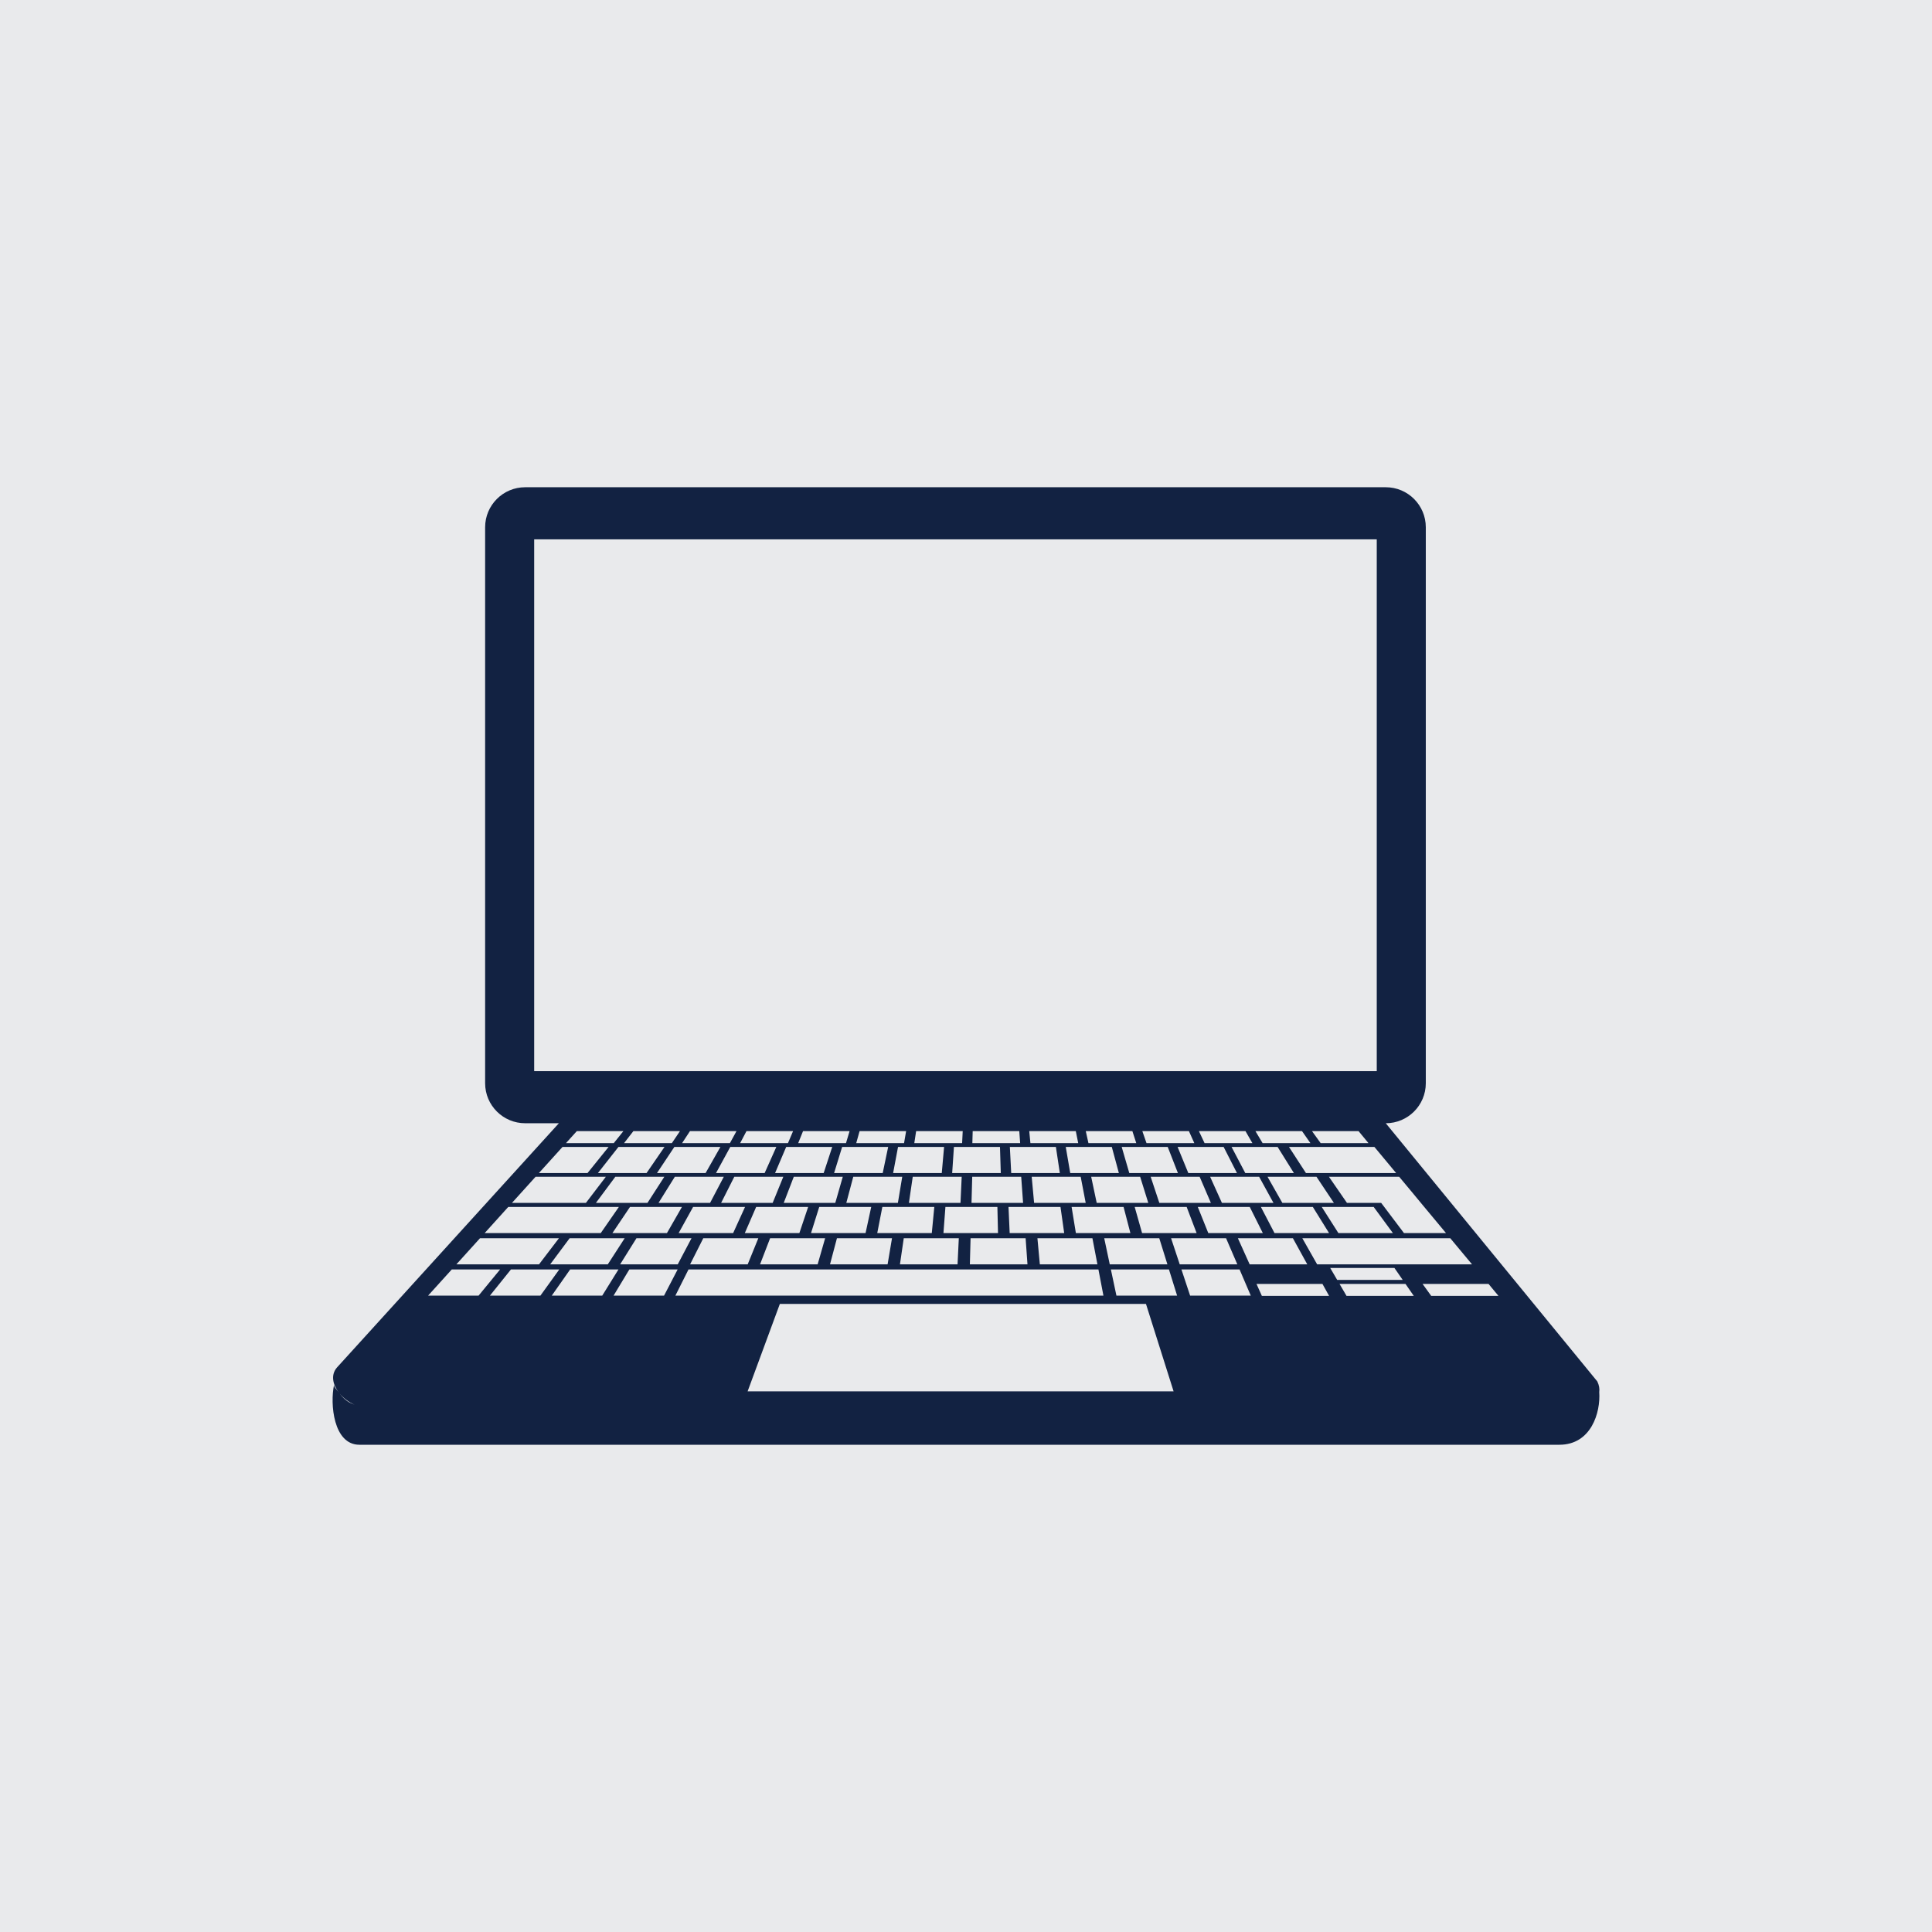 <?xml version="1.0" encoding="utf-8"?>
<!-- Generator: Adobe Illustrator 27.5.0, SVG Export Plug-In . SVG Version: 6.00 Build 0)  -->
<svg version="1.1" id="Capa_1" xmlns="http://www.w3.org/2000/svg" xmlns:xlink="http://www.w3.org/1999/xlink" x="0px" y="0px"
	 viewBox="0 0 425.197 425.196" style="enable-background:new 0 0 425.197 425.196;" xml:space="preserve">
<rect x="0" y="-0.001" style="fill:#E9EAEC;" width="425.196" height="425.197"/>
<g>
	<path style="fill:#122242;" d="M351.963,306.377c0.107-0.728-0.025-1.527-0.428-2.356l-46.551-56.816
		c4.861,0,8.808-3.942,8.808-8.806V116.037c0-4.859-3.947-8.804-8.808-8.804H115.58c-4.864,0-8.812,3.945-8.812,8.804v122.361
		c0,4.864,3.948,8.806,8.812,8.806h7.419L74.142,300.98c-1.38,1.605-0.927,3.755,0.462,5.531c-0.014-0.028-0.034-0.045-0.048-0.067
		c-0.241-0.356-1.125-1.222-1.026-1.717c-0.928,4.245-0.154,13.236,5.568,13.236h264.088
		C350.204,317.963,352.281,310.841,351.963,306.377z"/>
	<g>
		<g>
			<path style="fill:#E9EAEC;" d="M76.875,308.639c-0.641-0.351-1.479-1.046-2.158-1.976c0.851,1.031,2.018,1.911,3.323,2.488
				C77.615,308.994,77.216,308.823,76.875,308.639z"/>
			<polygon style="fill:#E9EAEC;" points="323.961,278.256 302.554,278.256 289.875,278.256 286.618,272.512 298.732,272.512 
				319.179,272.512 			"/>
			<polygon style="fill:#E9EAEC;" points="136.106,252.421 146.242,252.421 142.296,258.163 131.597,258.163 			"/>
			<polygon style="fill:#E9EAEC;" points="135.079,251.581 124.561,251.581 126.946,248.941 137.195,248.941 			"/>
			<polygon style="fill:#E9EAEC;" points="281.179,252.421 284.761,258.163 274.06,258.163 271.044,252.421 			"/>
			<polygon style="fill:#E9EAEC;" points="276.299,248.941 286.553,248.941 288.398,251.581 277.872,251.581 			"/>
			<polygon style="fill:#E9EAEC;" points="288.929,265.625 292.502,271.38 280.495,271.38 277.496,265.625 			"/>
			<polygon style="fill:#E9EAEC;" points="268.921,264.734 266.328,258.99 277.114,258.99 280.266,264.734 			"/>
			<polygon style="fill:#E9EAEC;" points="290.892,265.625 302.322,265.625 306.554,271.38 294.556,271.38 			"/>
			<polygon style="fill:#E9EAEC;" points="282.218,264.734 278.961,258.99 289.736,258.99 293.565,264.734 			"/>
			<polygon style="fill:#E9EAEC;" points="265.102,251.581 263.86,248.941 274.107,248.941 275.628,251.581 			"/>
			<polygon style="fill:#E9EAEC;" points="269.301,252.421 272.229,258.163 261.523,258.163 259.169,252.421 			"/>
			<polygon style="fill:#E9EAEC;" points="252.324,251.581 251.408,248.941 261.66,248.941 262.847,251.581 			"/>
			<polygon style="fill:#E9EAEC;" points="256.995,252.421 259.235,258.163 248.536,258.163 246.866,252.421 			"/>
			<polygon style="fill:#E9EAEC;" points="252.715,264.734 241.365,264.734 240.149,258.99 250.926,258.99 			"/>
			<polygon style="fill:#E9EAEC;" points="239.546,251.581 238.959,248.941 249.216,248.941 250.072,251.581 			"/>
			<polygon style="fill:#E9EAEC;" points="244.688,252.421 246.241,258.163 235.538,258.163 234.554,252.421 			"/>
			<polygon style="fill:#E9EAEC;" points="238.943,264.734 227.588,264.734 227.057,258.99 237.84,258.99 			"/>
			<polygon style="fill:#E9EAEC;" points="226.774,251.581 226.52,248.941 236.764,248.941 237.295,251.581 			"/>
			<polygon style="fill:#E9EAEC;" points="232.383,252.421 233.248,258.163 222.548,258.163 222.251,252.421 			"/>
			<polygon style="fill:#E9EAEC;" points="225.162,264.734 213.811,264.734 213.967,258.99 224.747,258.99 			"/>
			<polygon style="fill:#E9EAEC;" points="213.997,251.581 214.071,248.941 224.325,248.941 224.517,251.581 			"/>
			<polygon style="fill:#E9EAEC;" points="220.077,252.421 220.255,258.163 209.557,258.163 209.942,252.421 			"/>
			<polygon style="fill:#E9EAEC;" points="211.651,258.99 211.386,264.734 200.034,264.734 200.878,258.99 			"/>
			<polygon style="fill:#E9EAEC;" points="211.744,251.581 201.221,251.581 201.623,248.941 211.875,248.941 			"/>
			<polygon style="fill:#E9EAEC;" points="207.775,252.421 207.265,258.163 196.561,258.163 197.64,252.421 			"/>
			<polygon style="fill:#E9EAEC;" points="198.566,258.99 197.609,264.734 186.258,264.734 187.787,258.99 			"/>
			<polygon style="fill:#E9EAEC;" points="198.965,251.581 188.441,251.581 189.178,248.941 199.42,248.941 			"/>
			<polygon style="fill:#E9EAEC;" points="195.468,252.421 194.269,258.163 183.571,258.163 185.339,252.421 			"/>
			<polygon style="fill:#E9EAEC;" points="185.479,258.99 183.83,264.734 172.483,264.734 174.696,258.99 			"/>
			<polygon style="fill:#E9EAEC;" points="186.188,251.581 175.669,251.581 176.731,248.941 186.977,248.941 			"/>
			<polygon style="fill:#E9EAEC;" points="183.159,252.421 181.276,258.163 170.581,258.163 173.024,252.421 			"/>
			<polygon style="fill:#E9EAEC;" points="163.97,265.625 161.35,271.38 149.353,271.38 152.539,265.625 			"/>
			<polygon style="fill:#E9EAEC;" points="144.929,264.734 148.515,258.99 159.293,258.99 156.275,264.734 			"/>
			<polygon style="fill:#E9EAEC;" points="158.706,264.734 161.604,258.99 172.388,258.99 170.049,264.734 			"/>
			<polygon style="fill:#E9EAEC;" points="173.417,251.581 162.893,251.581 164.282,248.941 174.538,248.941 			"/>
			<polygon style="fill:#E9EAEC;" points="170.853,252.421 168.286,258.163 157.583,258.163 160.718,252.421 			"/>
			<polygon style="fill:#E9EAEC;" points="160.641,251.581 150.118,251.581 151.844,248.941 162.088,248.941 			"/>
			<polygon style="fill:#E9EAEC;" points="158.549,252.421 155.29,258.163 144.594,258.163 148.412,252.421 			"/>
			<polygon style="fill:#E9EAEC;" points="147.864,251.581 137.342,251.581 139.393,248.941 149.644,248.941 			"/>
			<polygon style="fill:#E9EAEC;" points="146.204,258.99 142.496,264.734 131.15,264.734 135.418,258.99 			"/>
			<polygon style="fill:#E9EAEC;" points="150.081,265.625 146.781,271.38 134.781,271.38 138.649,265.625 			"/>
			<polygon style="fill:#E9EAEC;" points="137.479,272.512 133.766,278.256 121.09,278.256 125.364,272.512 			"/>
			<polygon style="fill:#E9EAEC;" points="140.07,272.512 152.188,272.512 149.161,278.256 136.483,278.256 			"/>
			<polygon style="fill:#E9EAEC;" points="154.778,272.512 166.892,272.512 164.555,278.256 151.881,278.256 			"/>
			<polygon style="fill:#E9EAEC;" points="163.919,271.38 166.417,265.625 177.858,265.625 175.926,271.38 			"/>
			<polygon style="fill:#E9EAEC;" points="169.486,272.512 181.597,272.512 179.948,278.256 167.273,278.256 			"/>
			<polygon style="fill:#E9EAEC;" points="178.49,271.38 180.299,265.625 191.74,265.625 190.493,271.38 			"/>
			<polygon style="fill:#E9EAEC;" points="184.195,272.512 196.312,272.512 195.345,278.256 182.67,278.256 			"/>
			<polygon style="fill:#E9EAEC;" points="193.067,271.38 194.188,265.625 205.623,265.625 205.07,271.38 			"/>
			<polygon style="fill:#E9EAEC;" points="198.901,272.512 211.016,272.512 210.739,278.256 198.061,278.256 			"/>
			<polygon style="fill:#E9EAEC;" points="207.636,271.38 208.069,265.625 219.507,265.625 219.643,271.38 			"/>
			<polygon style="fill:#E9EAEC;" points="213.605,272.512 225.72,272.512 226.128,278.256 213.45,278.256 			"/>
			<polygon style="fill:#E9EAEC;" points="222.211,271.38 221.954,265.625 233.393,265.625 234.209,271.38 			"/>
			<polygon style="fill:#E9EAEC;" points="240.421,272.512 241.522,278.256 228.849,278.256 228.318,272.512 			"/>
			<polygon style="fill:#E9EAEC;" points="236.782,271.38 235.84,265.625 247.278,265.625 248.778,271.38 			"/>
			<polygon style="fill:#E9EAEC;" points="255.133,272.512 256.923,278.256 244.236,278.256 243.018,272.512 			"/>
			<polygon style="fill:#E9EAEC;" points="251.352,271.38 249.724,265.625 261.162,265.625 263.354,271.38 			"/>
			<polygon style="fill:#E9EAEC;" points="255.148,264.734 253.242,258.99 264.023,258.99 266.491,264.734 			"/>
			<polygon style="fill:#E9EAEC;" points="275.048,265.625 277.926,271.38 265.922,271.38 263.61,265.625 			"/>
			<polygon style="fill:#E9EAEC;" points="284.544,272.512 287.704,278.256 275.024,278.256 272.436,272.512 			"/>
			<polygon style="fill:#E9EAEC;" points="310.813,262.442 312.71,264.734 318.241,271.38 308.99,271.38 303.972,264.734 
				296.441,264.734 292.478,258.99 307.935,258.99 			"/>
			<polygon style="fill:#E9EAEC;" points="307.26,258.163 287.412,258.163 283.684,252.421 302.483,252.421 			"/>
			<polygon style="fill:#E9EAEC;" points="288.75,248.941 298.995,248.941 301.176,251.581 290.65,251.581 			"/>
			<rect x="117.563" y="118.699" style="fill:#E9EAEC;" width="185.435" height="117.04"/>
			<polygon style="fill:#E9EAEC;" points="123.797,252.421 133.938,252.421 129.307,258.163 118.606,258.163 			"/>
			<polygon style="fill:#E9EAEC;" points="117.866,258.99 133.333,258.99 128.949,264.734 112.675,264.734 			"/>
			<polygon style="fill:#E9EAEC;" points="111.86,265.625 136.202,265.625 132.212,271.38 106.663,271.38 			"/>
			<polygon style="fill:#E9EAEC;" points="105.639,272.512 123.013,272.512 118.632,278.256 100.444,278.256 			"/>
			<polygon style="fill:#E9EAEC;" points="94.219,285.138 99.424,279.388 110.058,279.388 105.331,285.138 			"/>
			<polygon style="fill:#E9EAEC;" points="107.826,285.138 112.446,279.388 123.083,279.388 118.938,285.138 			"/>
			<polygon style="fill:#E9EAEC;" points="121.437,285.138 125.477,279.388 136.109,279.388 132.544,285.138 			"/>
			<polygon style="fill:#E9EAEC;" points="135.038,285.138 138.503,279.388 149.136,279.388 146.146,285.138 			"/>
			<polygon style="fill:#E9EAEC;" points="151.526,279.388 241.744,279.388 242.842,285.138 148.64,285.138 			"/>
			<polygon style="fill:#E9EAEC;" points="164.534,306.214 171.629,286.973 252.208,286.973 258.288,306.214 			"/>
			<polygon style="fill:#E9EAEC;" points="245.704,285.138 244.484,279.388 257.267,279.388 259.056,285.138 			"/>
			<polygon style="fill:#E9EAEC;" points="257.732,272.512 269.836,272.512 272.31,278.256 259.636,278.256 			"/>
			<polygon style="fill:#E9EAEC;" points="261.92,285.138 260.013,279.388 272.807,279.388 275.271,285.138 			"/>
			<polygon style="fill:#E9EAEC;" points="277.713,285.202 276.533,282.574 291.049,282.574 292.51,285.202 			"/>
			<polygon style="fill:#E9EAEC;" points="292.754,279.058 306.889,279.058 308.71,281.685 294.291,281.685 			"/>
			<polygon style="fill:#E9EAEC;" points="296.345,285.202 294.811,282.574 309.327,282.574 311.149,285.202 			"/>
			<polygon style="fill:#E9EAEC;" points="314.984,285.202 313.088,282.574 327.606,282.574 329.784,285.202 			"/>
		</g>
	</g>
</g>
</svg>
